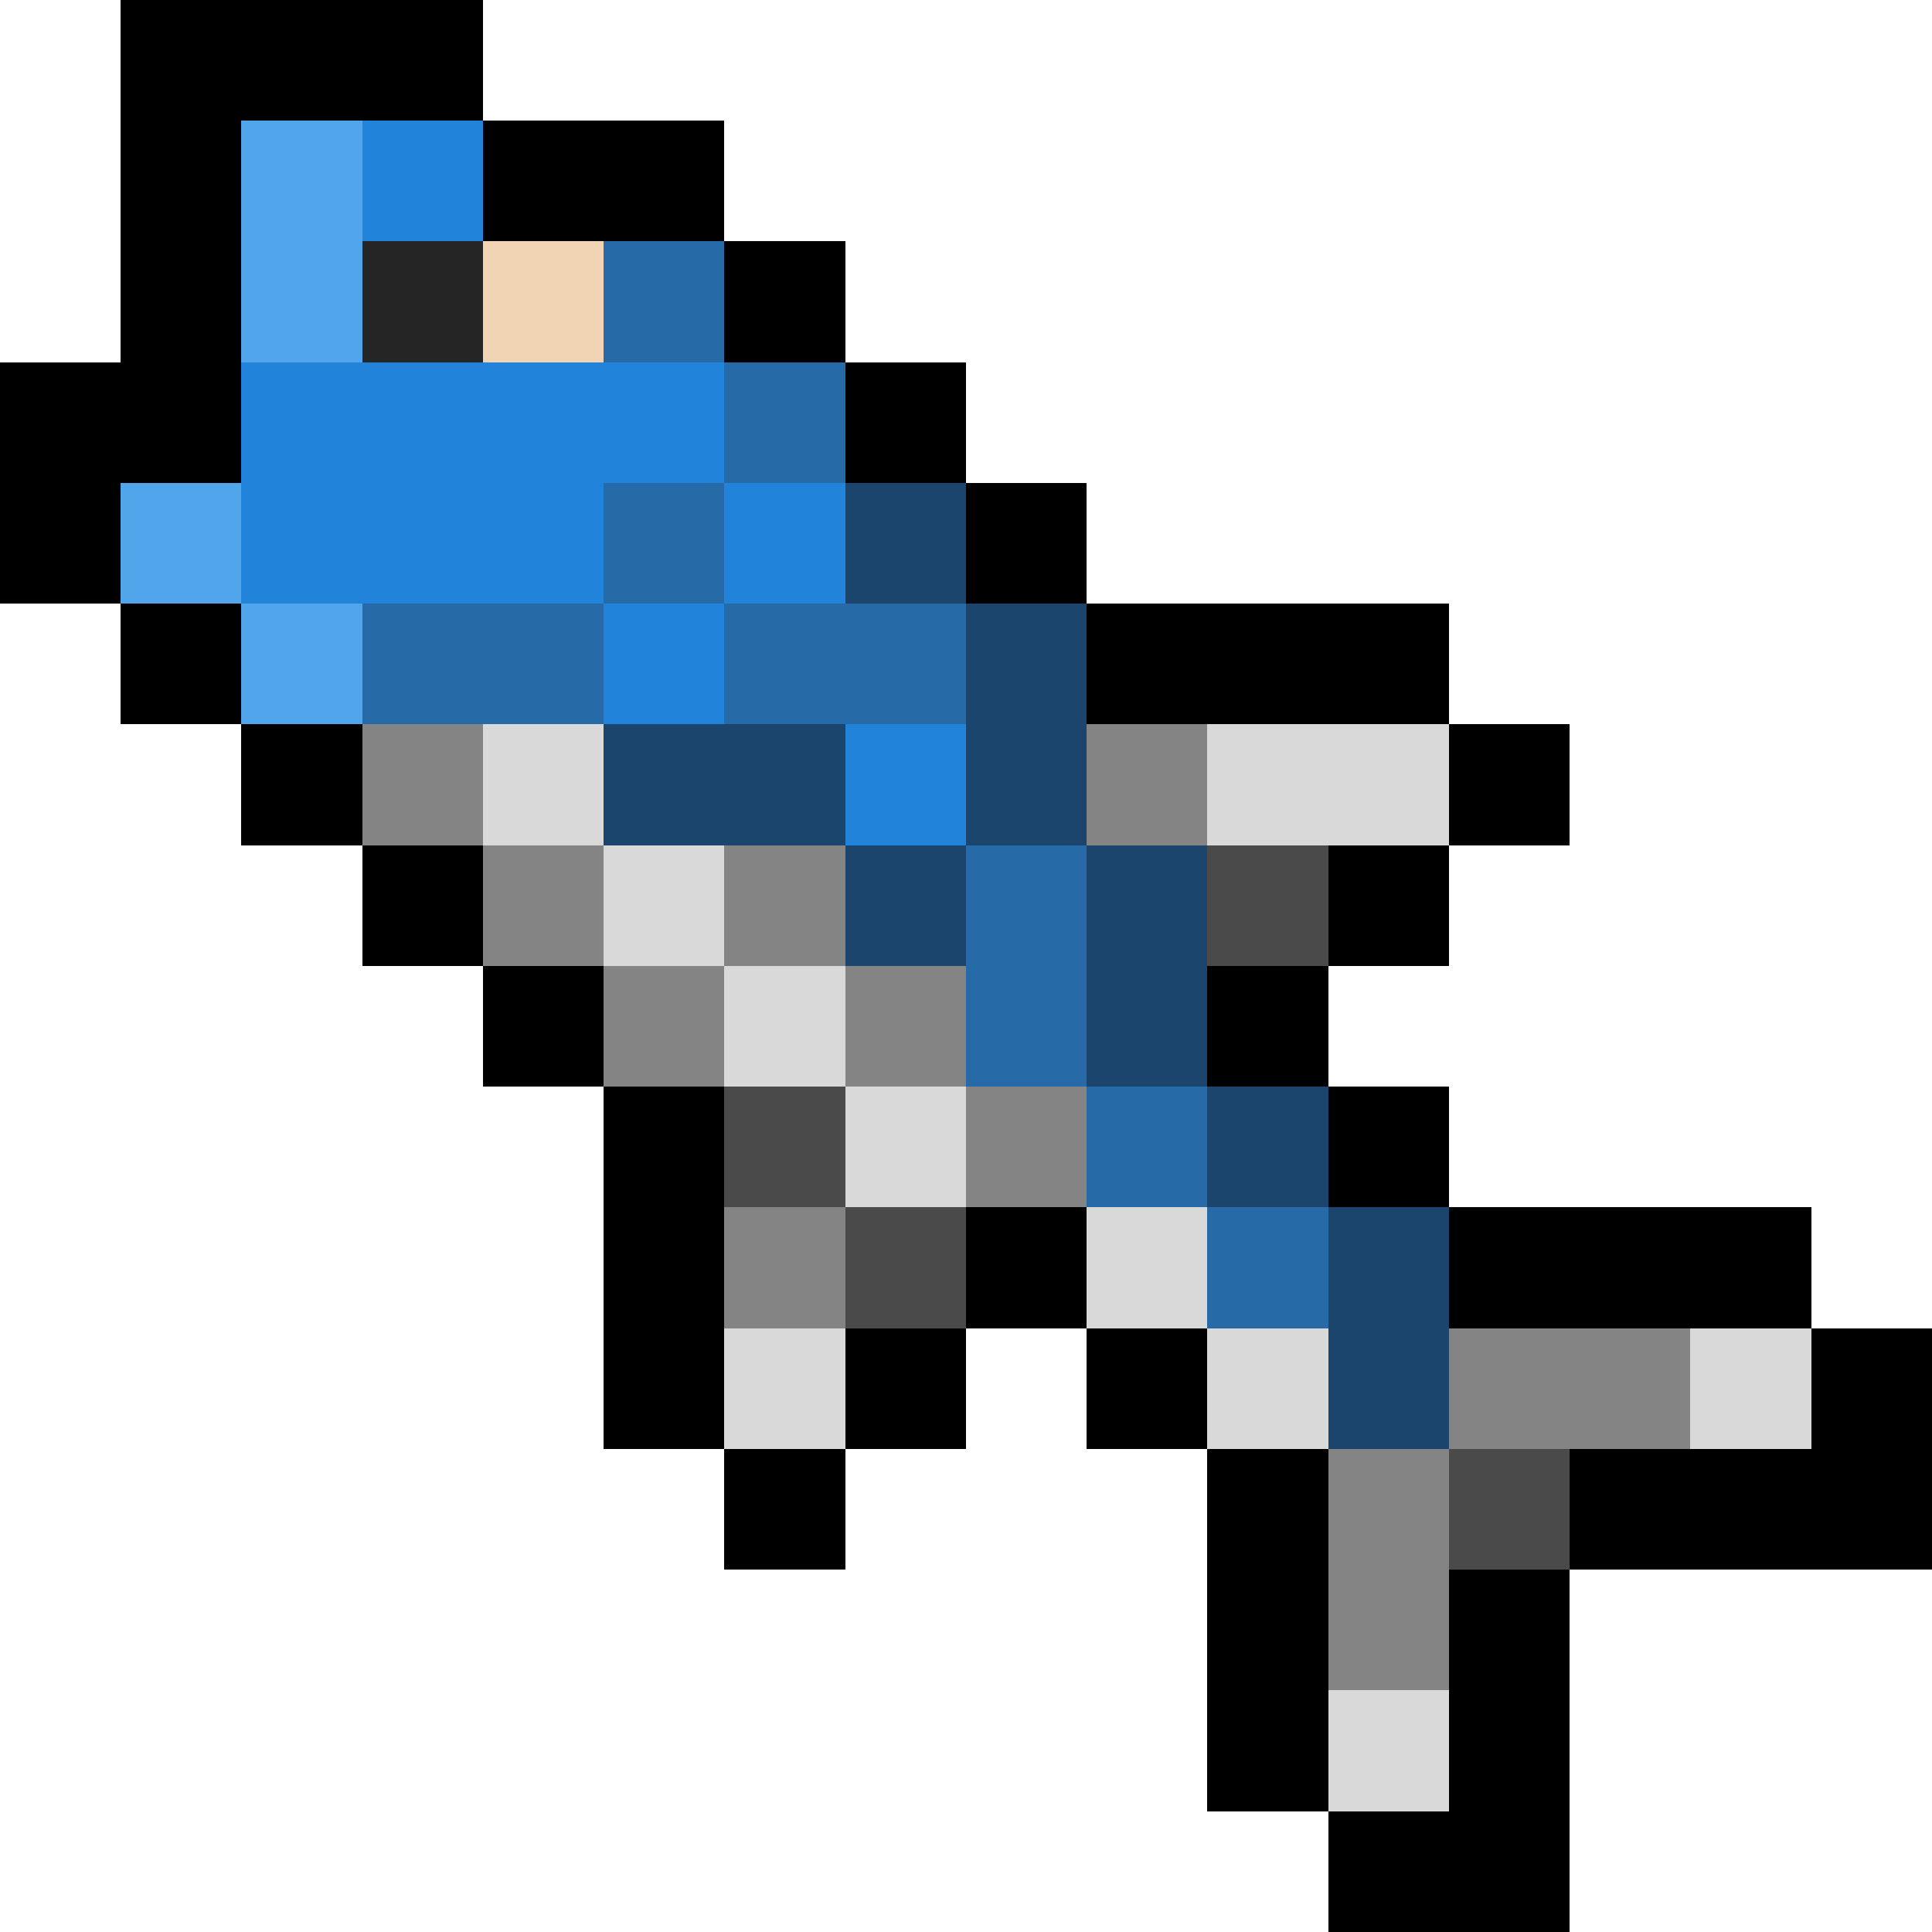 <svg xmlns="http://www.w3.org/2000/svg" viewBox="0 -0.5 16 16" shape-rendering="crispEdges">
<path stroke="#000000" d="M1 0h3M1 1h1M4 1h2M1 2h1M6 2h1M0 3h2M7 3h1M0 4h1M8 4h1M1 5h1M9 5h3M2 6h1M12 6h1M3 7h1M11 7h1M4 8h1M10 8h1M5 9h1M11 9h1M5 10h1M8 10h1M12 10h3M5 11h1M7 11h1M9 11h1M15 11h1M6 12h1M10 12h1M13 12h3M10 13h1M12 13h1M10 14h1M12 14h1M11 15h2" />
<path stroke="#50a5eb" d="M2 1h1M2 2h1M1 4h1M2 5h1" />
<path stroke="#2183d9" d="M3 1h1M2 3h4M2 4h3M6 4h1M5 5h1M7 6h1" />
<path stroke="#252525" d="M3 2h1" />
<path stroke="#f0d4b4" d="M4 2h1" />
<path stroke="#266ba8" d="M5 2h1M6 3h1M5 4h1M3 5h2M6 5h2M8 7h1M8 8h1M9 9h1M10 10h1" />
<path stroke="#1b456c" d="M7 4h1M8 5h1M5 6h2M8 6h1M7 7h1M9 7h1M9 8h1M10 9h1M11 10h1M11 11h1" />
<path stroke="#848484" d="M3 6h1M9 6h1M4 7h1M6 7h1M5 8h1M7 8h1M8 9h1M6 10h1M12 11h2M11 12h1M11 13h1" />
<path stroke="#d9d9d9" d="M4 6h1M10 6h2M5 7h1M6 8h1M7 9h1M9 10h1M6 11h1M10 11h1M14 11h1M11 14h1" />
<path stroke="#4a4a4a" d="M10 7h1M6 9h1M7 10h1M12 12h1" />
</svg>